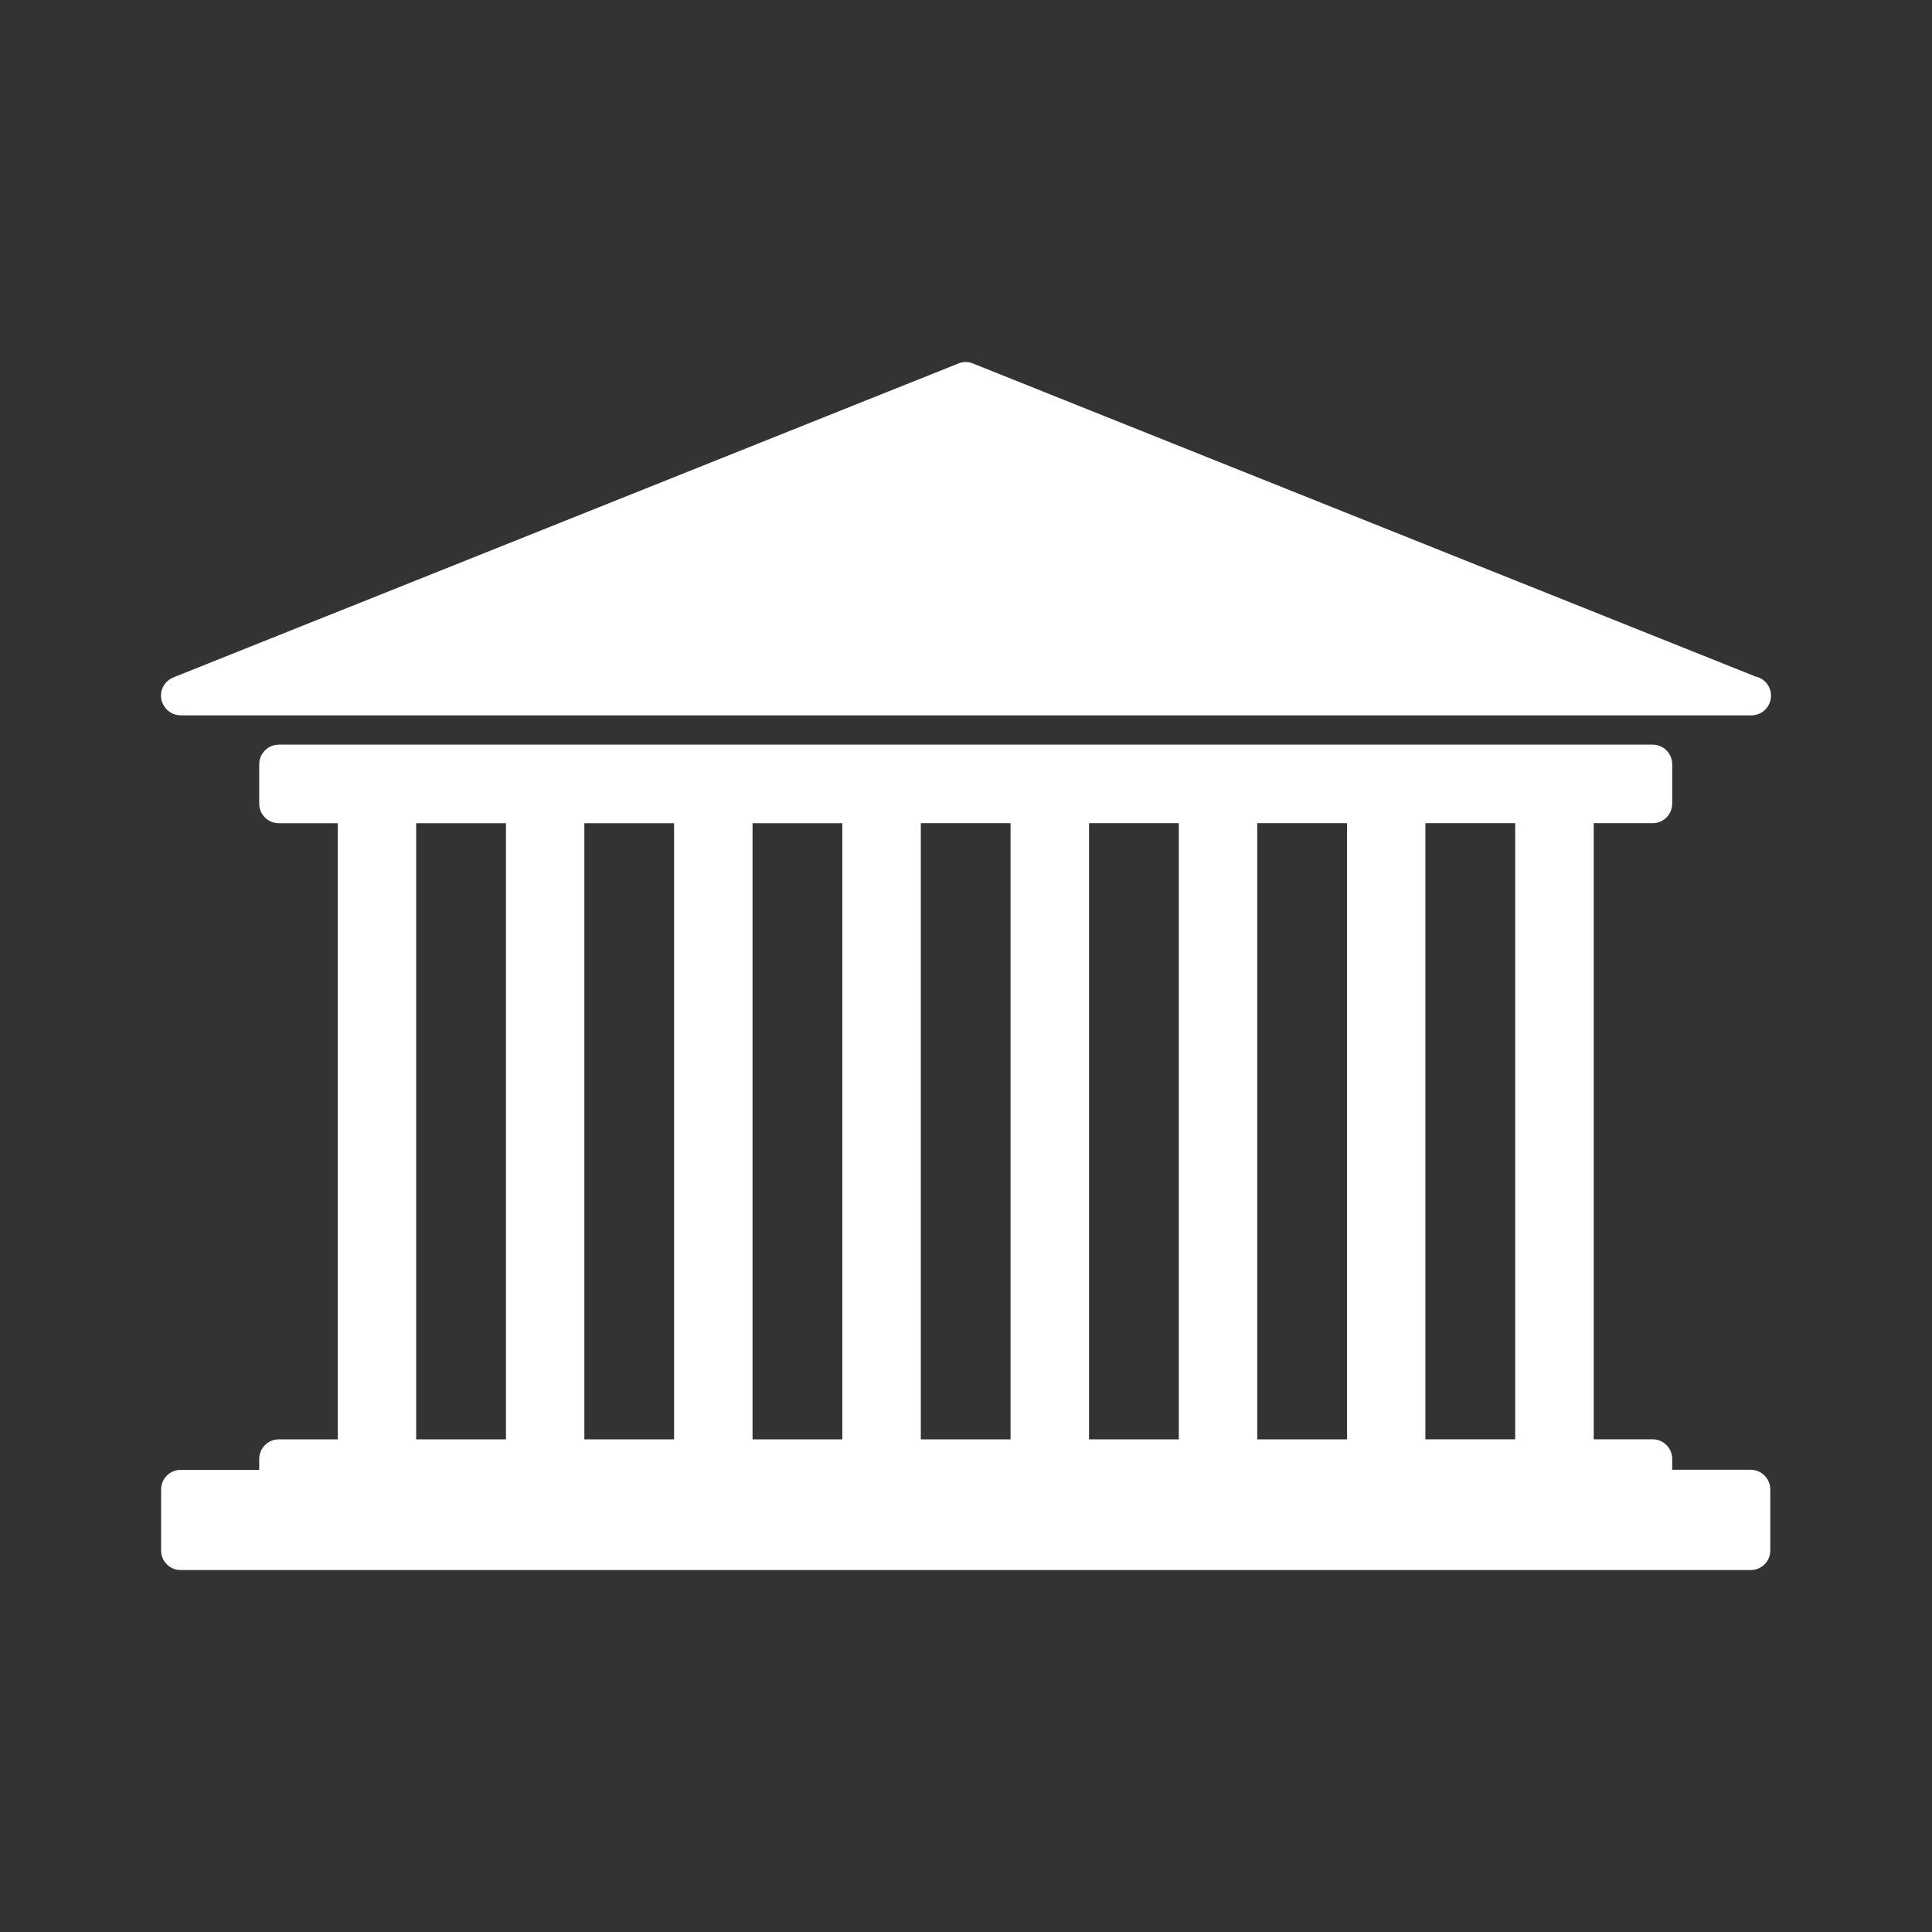 <!DOCTYPE svg PUBLIC "-//W3C//DTD SVG 1.1//EN" "http://www.w3.org/Graphics/SVG/1.1/DTD/svg11.dtd">
<!-- Uploaded to: SVG Repo, www.svgrepo.com, Transformed by: SVG Repo Mixer Tools -->
<svg fill="#ffffff" version="1.1" id="Capa_1" xmlns="http://www.w3.org/2000/svg" xmlns:xlink="http://www.w3.org/1999/xlink" width="64px" height="64px" viewBox="-4.5 -4.5 54.00 54.00" xml:space="preserve">
<rect x="-4.5" y="-4.5" width="54.00" height="54.00" fill="#333333" stroke="none"/>
<g id="SVGRepo_bgCarrier" stroke-width="0"/>
<g id="SVGRepo_tracerCarrier" stroke-linecap="round" stroke-linejoin="round"/>
<g id="SVGRepo_iconCarrier"> <g> <g> <g> <path d="M44.432,36.581h-2.193v-0.303c0-0.303-0.245-0.549-0.548-0.549h-1.646V18.509h1.646c0.303,0,0.548-0.243,0.548-0.548 v-1.098c0-0.303-0.245-0.55-0.548-0.55H3.294c-0.304,0-0.549,0.247-0.549,0.55v1.098c0,0.305,0.245,0.548,0.549,0.548h1.646 v17.221H3.294c-0.304,0-0.549,0.246-0.549,0.551v0.302H0.551c-0.303,0-0.548,0.245-0.548,0.549v1.704 c0,0.306,0.245,0.547,0.548,0.547h43.881c0.304,0,0.548-0.241,0.548-0.547V37.13C44.98,36.826,44.735,36.581,44.432,36.581z M21.237,35.729V18.509h2.508v17.221H21.237L21.237,35.729z M25.939,35.729V18.509h2.509v17.221H25.939L25.939,35.729z M19.043,18.51V35.73h-2.509V18.51H19.043z M30.64,35.729V18.509h2.509v17.221H30.64L30.64,35.729z M14.341,18.51V35.73h-2.508 V18.51H14.341z M37.85,35.729h-2.51V18.509h2.51V35.729z M7.132,18.51h2.51V35.73h-2.51V18.51z"/> <path d="M0.55,15.494h43.881c0.009,0,0.016,0,0.021,0c0.303,0,0.548-0.247,0.548-0.55c0-0.265-0.187-0.485-0.436-0.536 L22.694,5.66c-0.131-0.056-0.277-0.056-0.408,0L0.346,14.434c-0.245,0.1-0.386,0.356-0.336,0.613 C0.063,15.307,0.289,15.494,0.55,15.494z"/> </g> </g> </g> </g>
</svg>